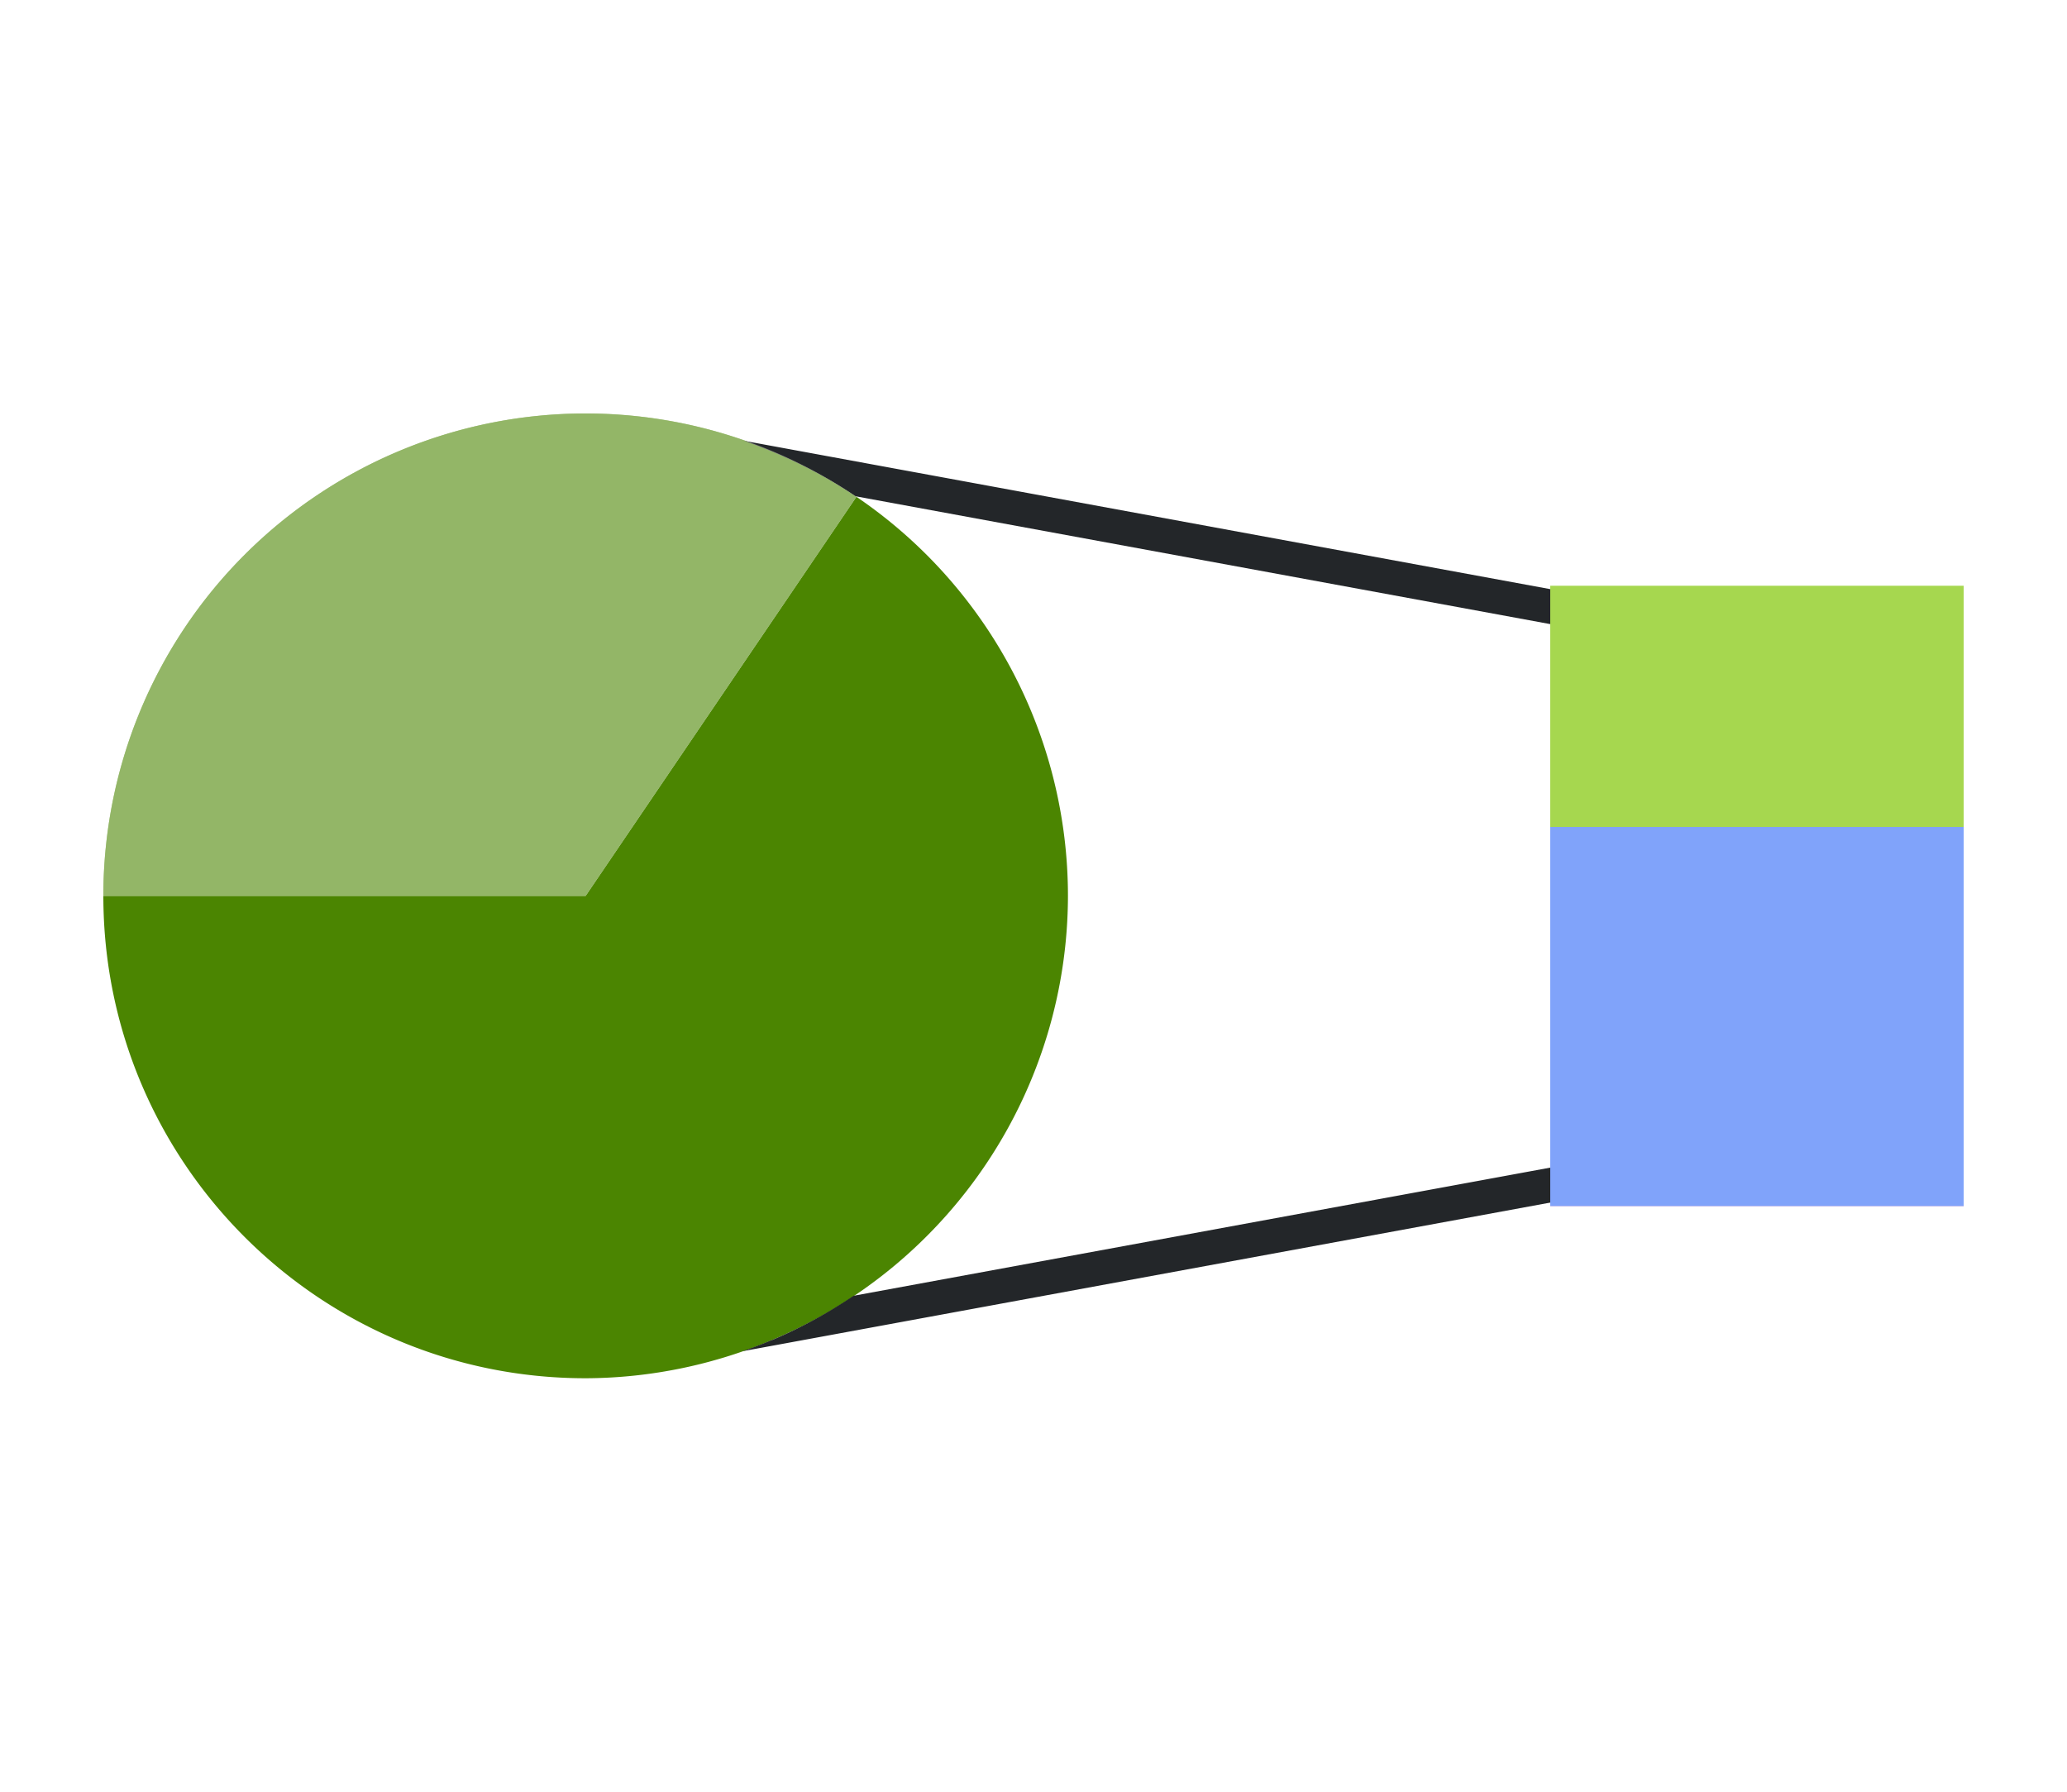 <svg height="52" width="60" xmlns="http://www.w3.org/2000/svg"><path d="M0 0h60v52H0z" fill="#fff"/><path d="M45 17h12v7H45z" fill="#1abc9c" style="fill:#a6d74f;fill-opacity:1"/><path d="M24.86 14.418 17 26H3c0 7.732 6.268 14 14 14a14 14 0 0 0 5.508-1.15A14 14 0 0 0 31 26a14 14 0 0 0-6.14-11.582zM22.507 38.85z" fill="#f73062" style="fill:#4B8501;fill-opacity:1"/><path d="M17 12A14 14 0 0 0 3 26h14l7.86-11.582A14 14 0 0 0 17 12z" fill="#1daff8" style="fill:#4B8501;fill-opacity:1"/><path d="M45 24h12v11H45z" fill="#9b59b6"/><g fill="#232629"><path d="M21.584 12.791c1.145.397 2.241.933 3.246 1.611L45 18.113V17.098zM45 33.887l-20.225 3.72c-.747.502-1.538.938-2.369 1.286l-.025.007c-.275.116-.554.22-.834.317l23.887-4.395A1 1 0 0 1 45 34z"/></g><path d="M45 24h12v11H45z" fill="#9b59b6" style="fill:#80a3fa;fill-opacity:1"/><path d="M17 12A14 14 0 0 0 3 26h14l7.86-11.582A14 14 0 0 0 17 12z" fill="#1daff8" style="opacity:.4;mix-blend-mode:normal;fill:#fff;fill-opacity:1"/></svg>